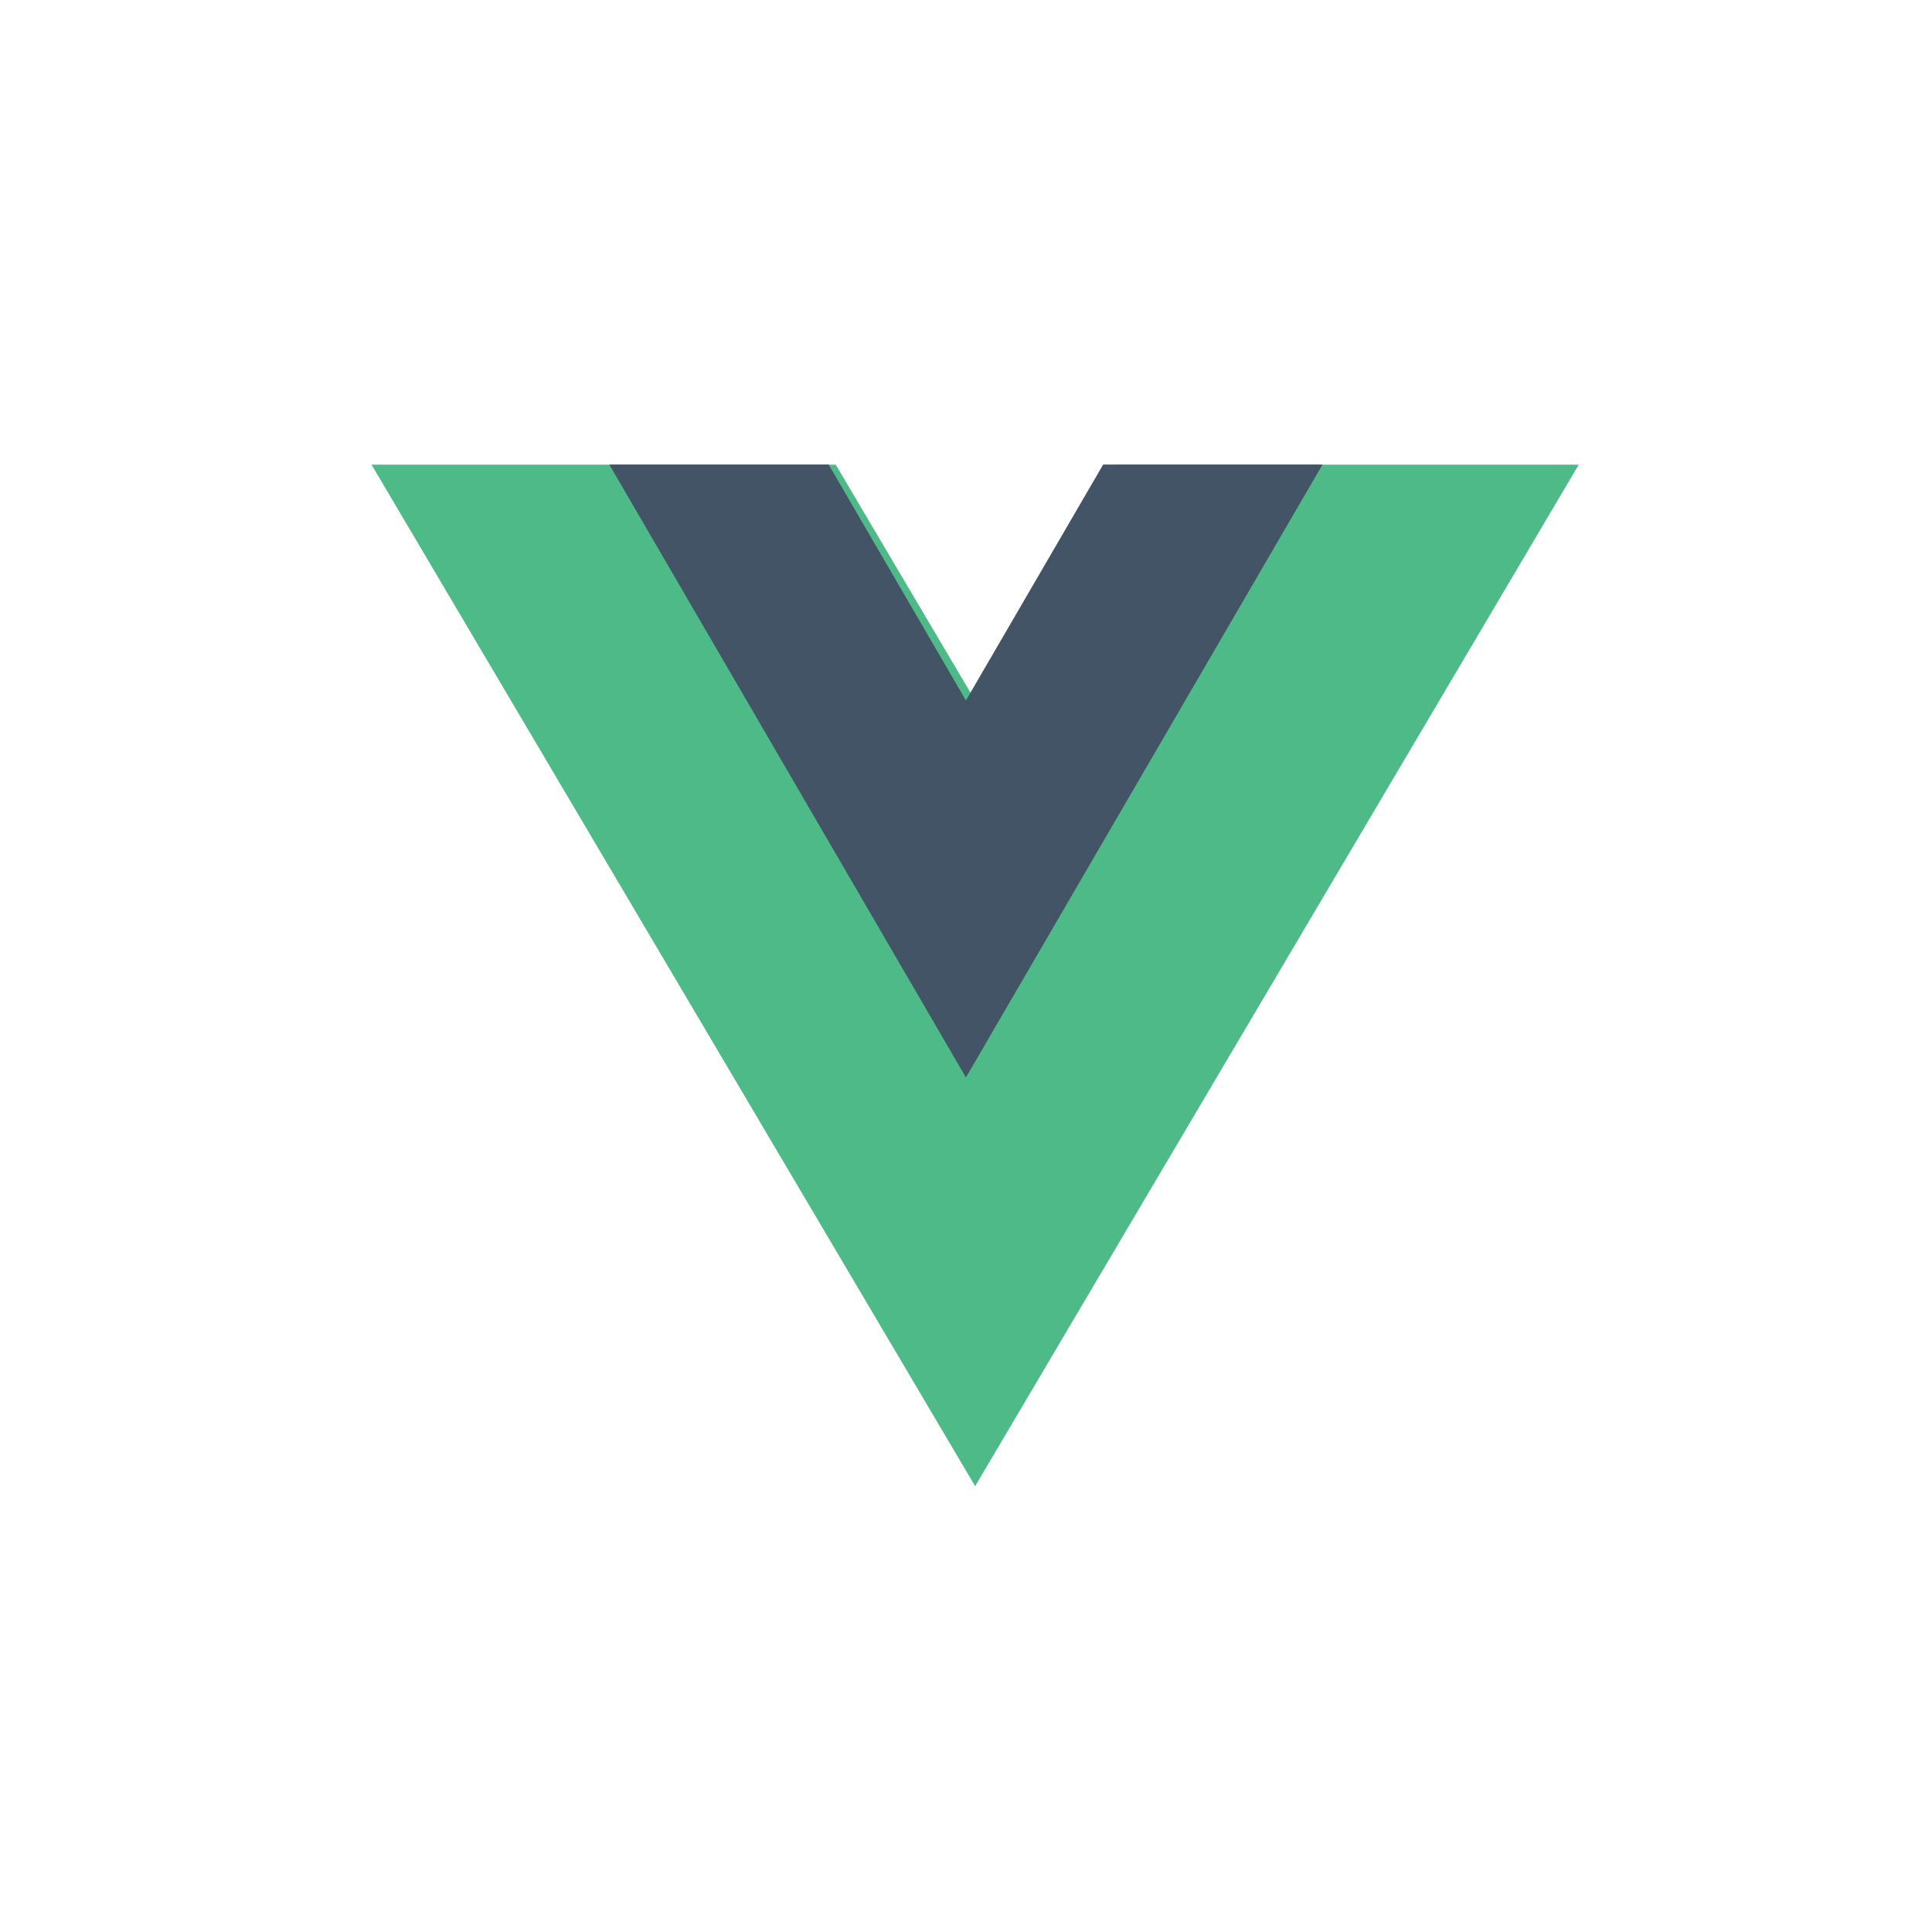 <svg width="104" height="104" viewBox="0 0 104 104" version="1.1" xmlns="http://www.w3.org/2000/svg" xmlns:xlink="http://www.w3.org/1999/xlink">
<title>vue</title>
<desc>Created using Figma</desc>
<g id="Canvas" transform="translate(-7134 -4012)">
<clipPath id="clip-0" clip-rule="evenodd">
<path d="M 7134 4012L 7238 4012L 7238 4116L 7134 4116L 7134 4012Z" fill="#FFFFFF"/>
</clipPath>
<g id="vue" clip-path="url(#clip-0)">
<g id="Vue.js_Logo">
<g id="g10">
<g id="g12">
<g id="path14">
<use xlink:href="#path0_fill" transform="matrix(1.333 0 0 -1.333 7154 4092)" fill="#4DBA87"/>
</g>
</g>
<g id="g16">
<g id="path18">
<use xlink:href="#path1_fill" transform="matrix(1.333 0 0 -1.333 7166.8 4070)" fill="#435466"/>
</g>
</g>
</g>
</g>
</g>
</g>
<defs>
<path id="path0_fill" d="M 30.004 41.25L 24.375 31.724L 18.746 41.25L -5.91092e-07 41.25L 24.375 4.14639e-07L 48.75 41.25L 30.004 41.25Z"/>
<path id="path1_fill" d="M 19.942 24.75L 14.4 15.224L 8.857 24.75L -5.96921e-07 24.75L 14.4 -5.18298e-07L 28.8 24.75L 19.942 24.75Z"/>
</defs>
</svg>
